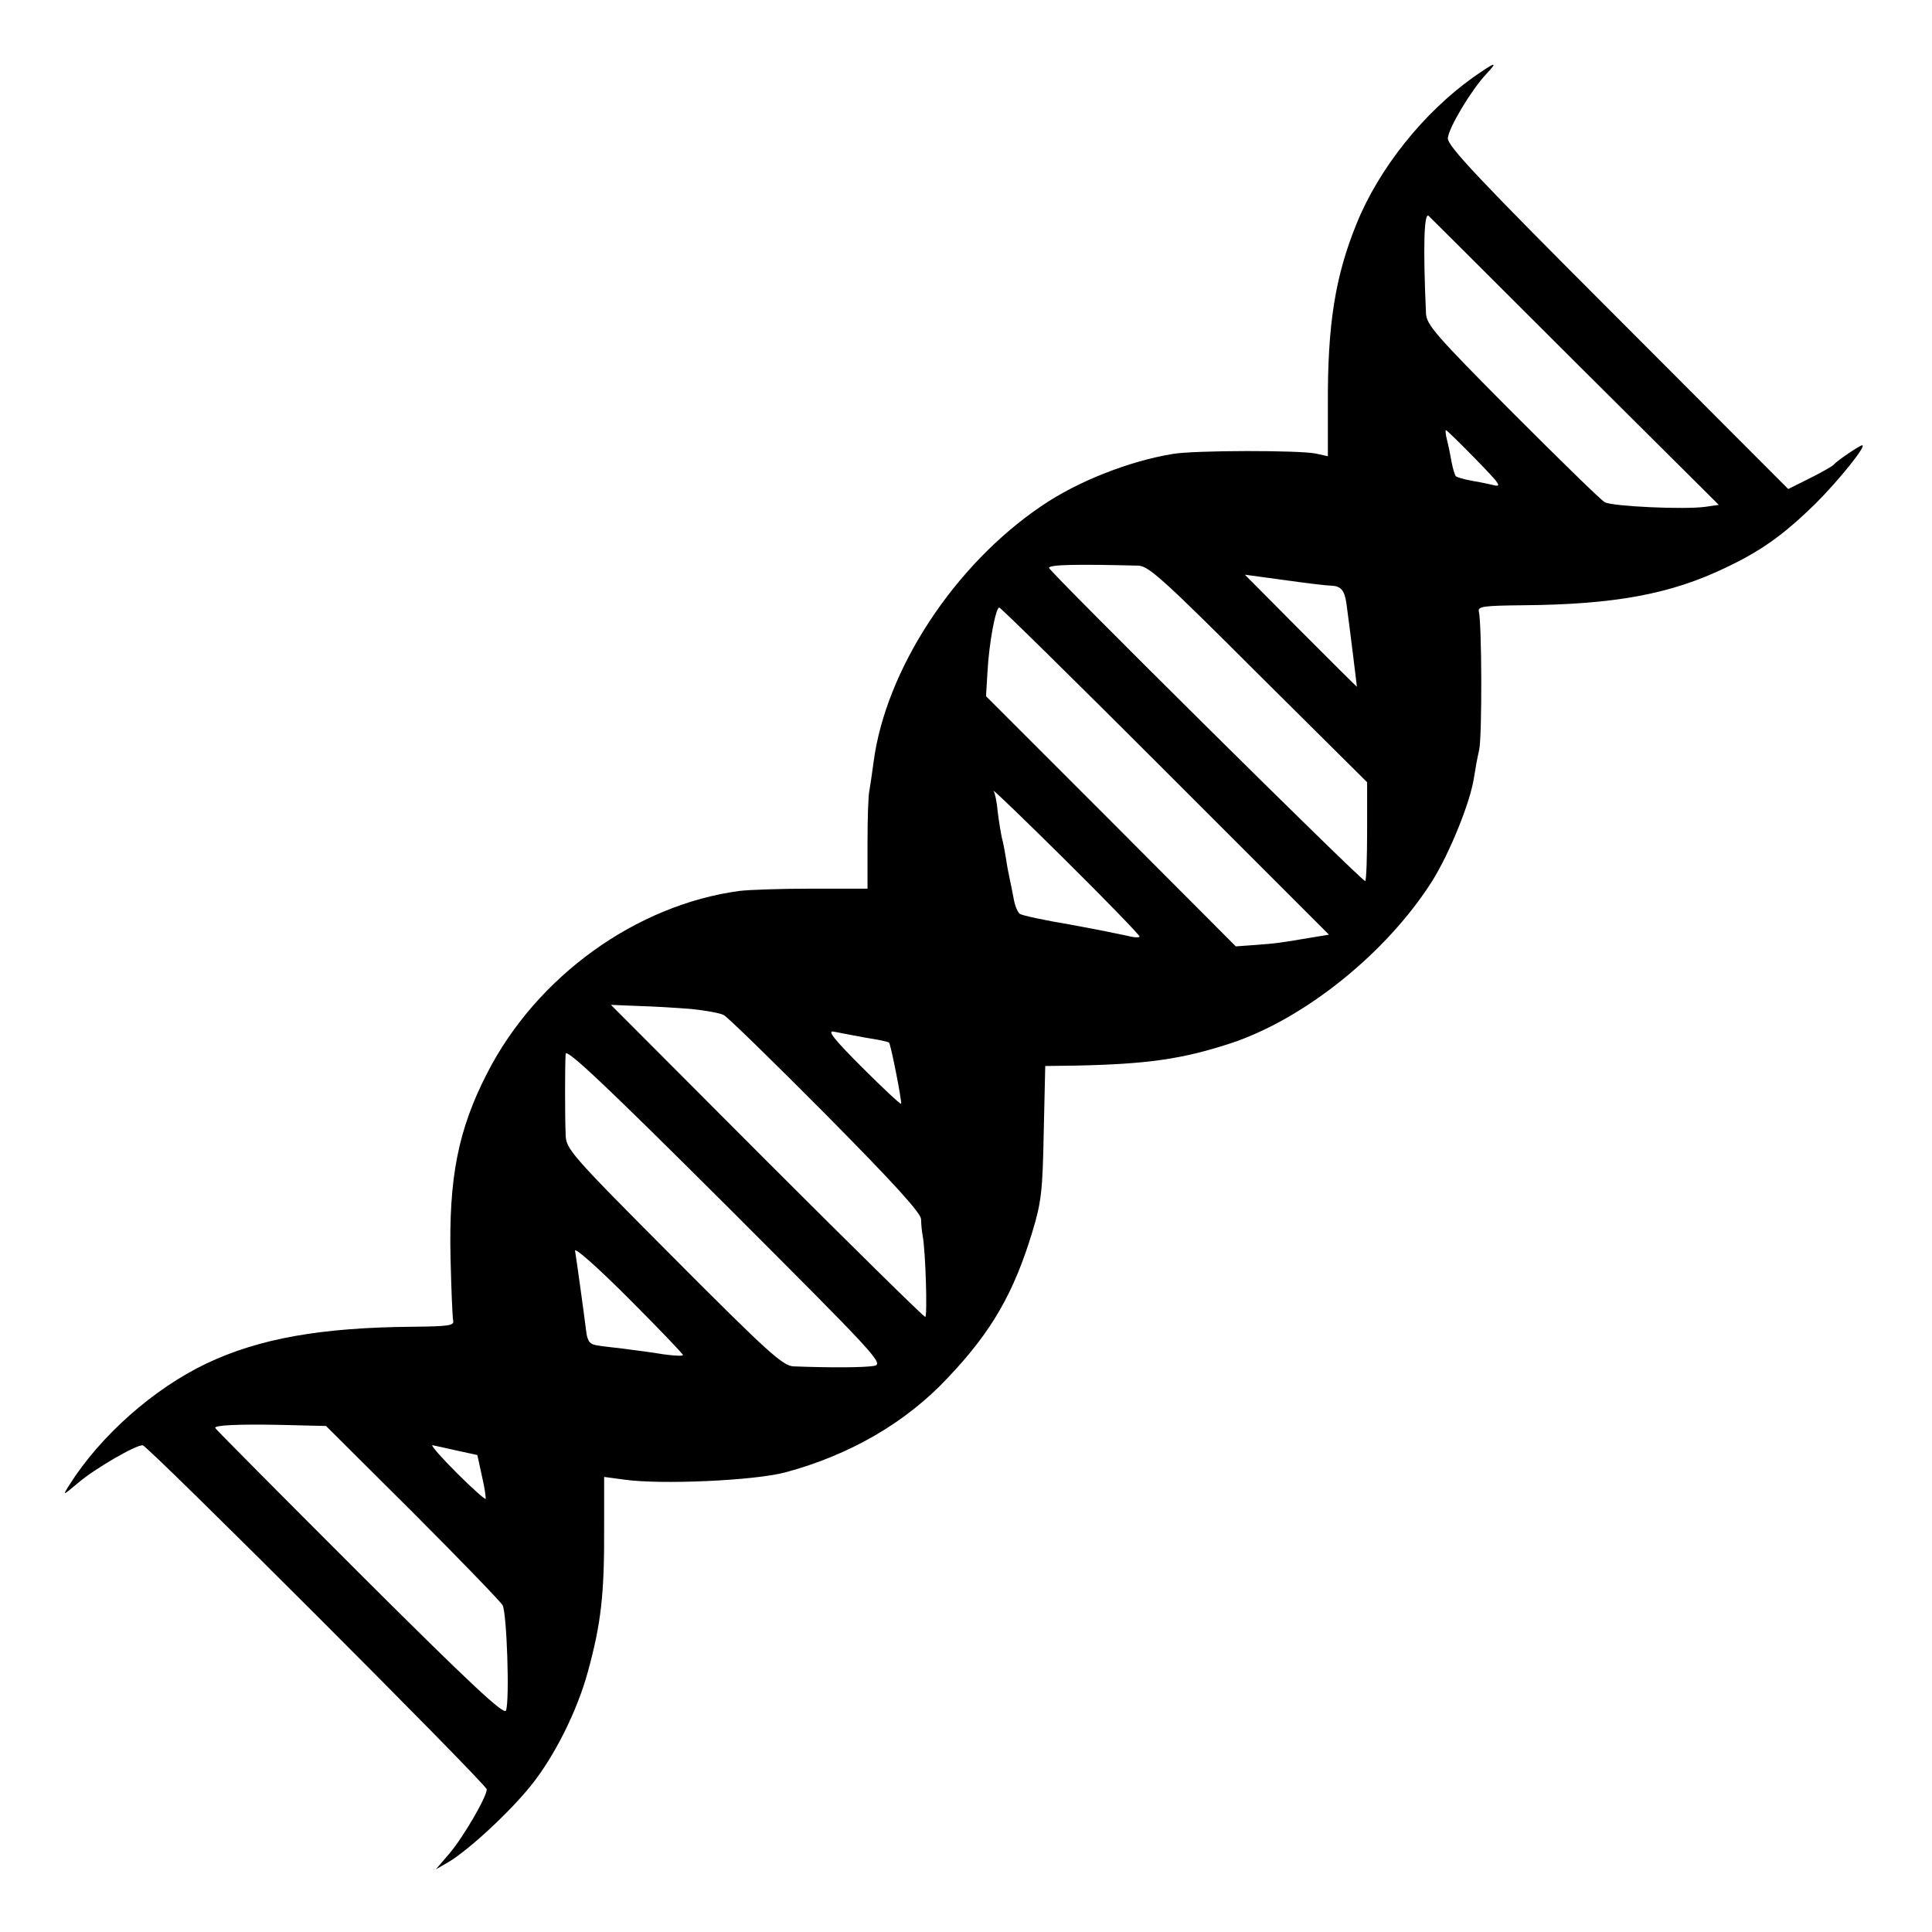 <?xml version="1.0" standalone="no"?>
<!DOCTYPE svg PUBLIC "-//W3C//DTD SVG 20010904//EN"
 "http://www.w3.org/TR/2001/REC-SVG-20010904/DTD/svg10.dtd">
<svg version="1.0" xmlns="http://www.w3.org/2000/svg"
 width="512pt" height="512pt" viewBox="0 0 512 512"
 preserveAspectRatio="xMidYMid meet">
<g transform="translate(0,512) scale(0.1,-0.1)"
fill="#000000" stroke="none">
<path d="M3904 4915 c-132 -94 -250 -242 -309 -388 -57 -140 -77 -268 -76
-479 l0 -137 -32 7 c-43 9 -320 9 -379 -1 -116 -19 -253 -73 -348 -138 -231
-156 -413 -434 -445 -679 -4 -30 -9 -64 -11 -75 -3 -11 -5 -74 -5 -140 l0
-120 -147 0 c-81 0 -167 -3 -192 -6 -275 -37 -538 -227 -669 -483 -77 -150
-102 -277 -97 -491 2 -82 5 -157 7 -165 3 -13 -13 -15 -106 -16 -245 -2 -407
-31 -547 -97 -141 -67 -282 -192 -364 -322 -19 -30 -19 -30 24 6 42 36 150 99
170 99 13 0 912 -899 912 -912 0 -20 -63 -128 -99 -170 l-36 -42 33 19 c54 32
163 133 219 203 63 78 123 199 151 302 35 128 44 205 43 386 l0 130 52 -7 c97
-14 345 -3 428 19 171 46 320 132 431 251 116 122 175 225 224 387 24 79 27
109 30 264 l4 175 79 1 c192 4 283 17 412 59 197 65 415 241 535 431 46 74
100 207 110 272 3 20 9 54 14 75 8 38 7 337 -1 367 -3 13 15 15 117 16 245 2
393 30 538 100 95 45 154 88 237 169 62 62 137 155 124 155 -6 0 -67 -41 -75
-51 -3 -4 -31 -20 -63 -36 l-58 -29 -452 453 c-368 368 -452 457 -450 477 2
27 61 126 101 169 34 36 26 34 -34 -8z m268 -752 l383 -381 -35 -5 c-56 -8
-247 1 -267 12 -10 5 -120 113 -245 238 -205 206 -228 233 -229 263 -8 178 -5
268 7 258 2 -2 176 -175 386 -385z m-262 -259 c67 -69 72 -76 45 -69 -16 4
-43 9 -60 12 -16 3 -33 8 -37 11 -3 4 -8 21 -11 37 -3 17 -8 42 -12 58 -4 15
-5 27 -3 27 2 0 37 -34 78 -76z m-893 -283 c27 -1 67 -37 318 -288 l288 -286
0 -129 c0 -70 -2 -130 -5 -133 -5 -5 -838 821 -838 830 0 9 76 10 237 6z m511
-53 c25 -1 35 -12 40 -46 9 -65 28 -222 28 -222 -1 0 -68 67 -149 148 l-148
149 103 -14 c57 -8 113 -15 126 -15z m-439 -492 l433 -433 -43 -7 c-83 -14
-94 -16 -149 -20 l-55 -4 -331 332 -331 331 4 65 c4 77 22 170 31 170 4 0 202
-195 441 -434z m-69 -438 c0 -3 -15 -3 -32 2 -18 4 -87 18 -153 30 -67 11
-126 24 -132 28 -6 4 -13 21 -16 37 -3 17 -8 41 -11 55 -3 14 -8 39 -10 55 -3
17 -7 41 -11 55 -3 14 -8 45 -11 69 -2 24 -7 49 -11 55 -3 6 83 -77 191 -184
108 -107 196 -198 196 -202z m-1187 -192 c38 -4 76 -11 85 -16 10 -5 131 -123
270 -263 183 -185 252 -261 253 -278 0 -13 2 -32 4 -43 8 -40 13 -216 7 -216
-4 0 -193 186 -420 413 l-413 414 73 -3 c40 -1 104 -5 141 -8z m461 -76 c33
-5 61 -11 62 -13 5 -5 35 -159 32 -162 -2 -2 -48 41 -103 96 -76 76 -94 99
-75 95 14 -3 52 -10 84 -16z m21 -870 c-26 -4 -110 -5 -212 -1 -28 1 -67 36
-318 288 -277 278 -285 288 -286 327 -2 48 -2 182 0 213 1 16 102 -79 424
-400 407 -407 421 -422 392 -427z m-505 29 c0 -3 -24 -2 -52 2 -29 5 -77 11
-107 15 -78 9 -80 9 -88 17 -4 4 -8 15 -9 25 -7 56 -27 200 -30 217 -2 11 58
-42 141 -125 80 -80 145 -148 145 -151z m-717 -416 c125 -125 233 -237 239
-247 11 -21 19 -250 9 -279 -5 -13 -90 66 -389 364 -210 210 -382 383 -382
385 0 7 57 10 170 8 l124 -3 229 -228z m117 163 l55 -12 12 -55 c7 -30 11 -57
10 -61 -1 -3 -35 27 -76 68 -41 41 -70 74 -65 74 5 -1 34 -7 64 -14z"/>
</g>
</svg>
